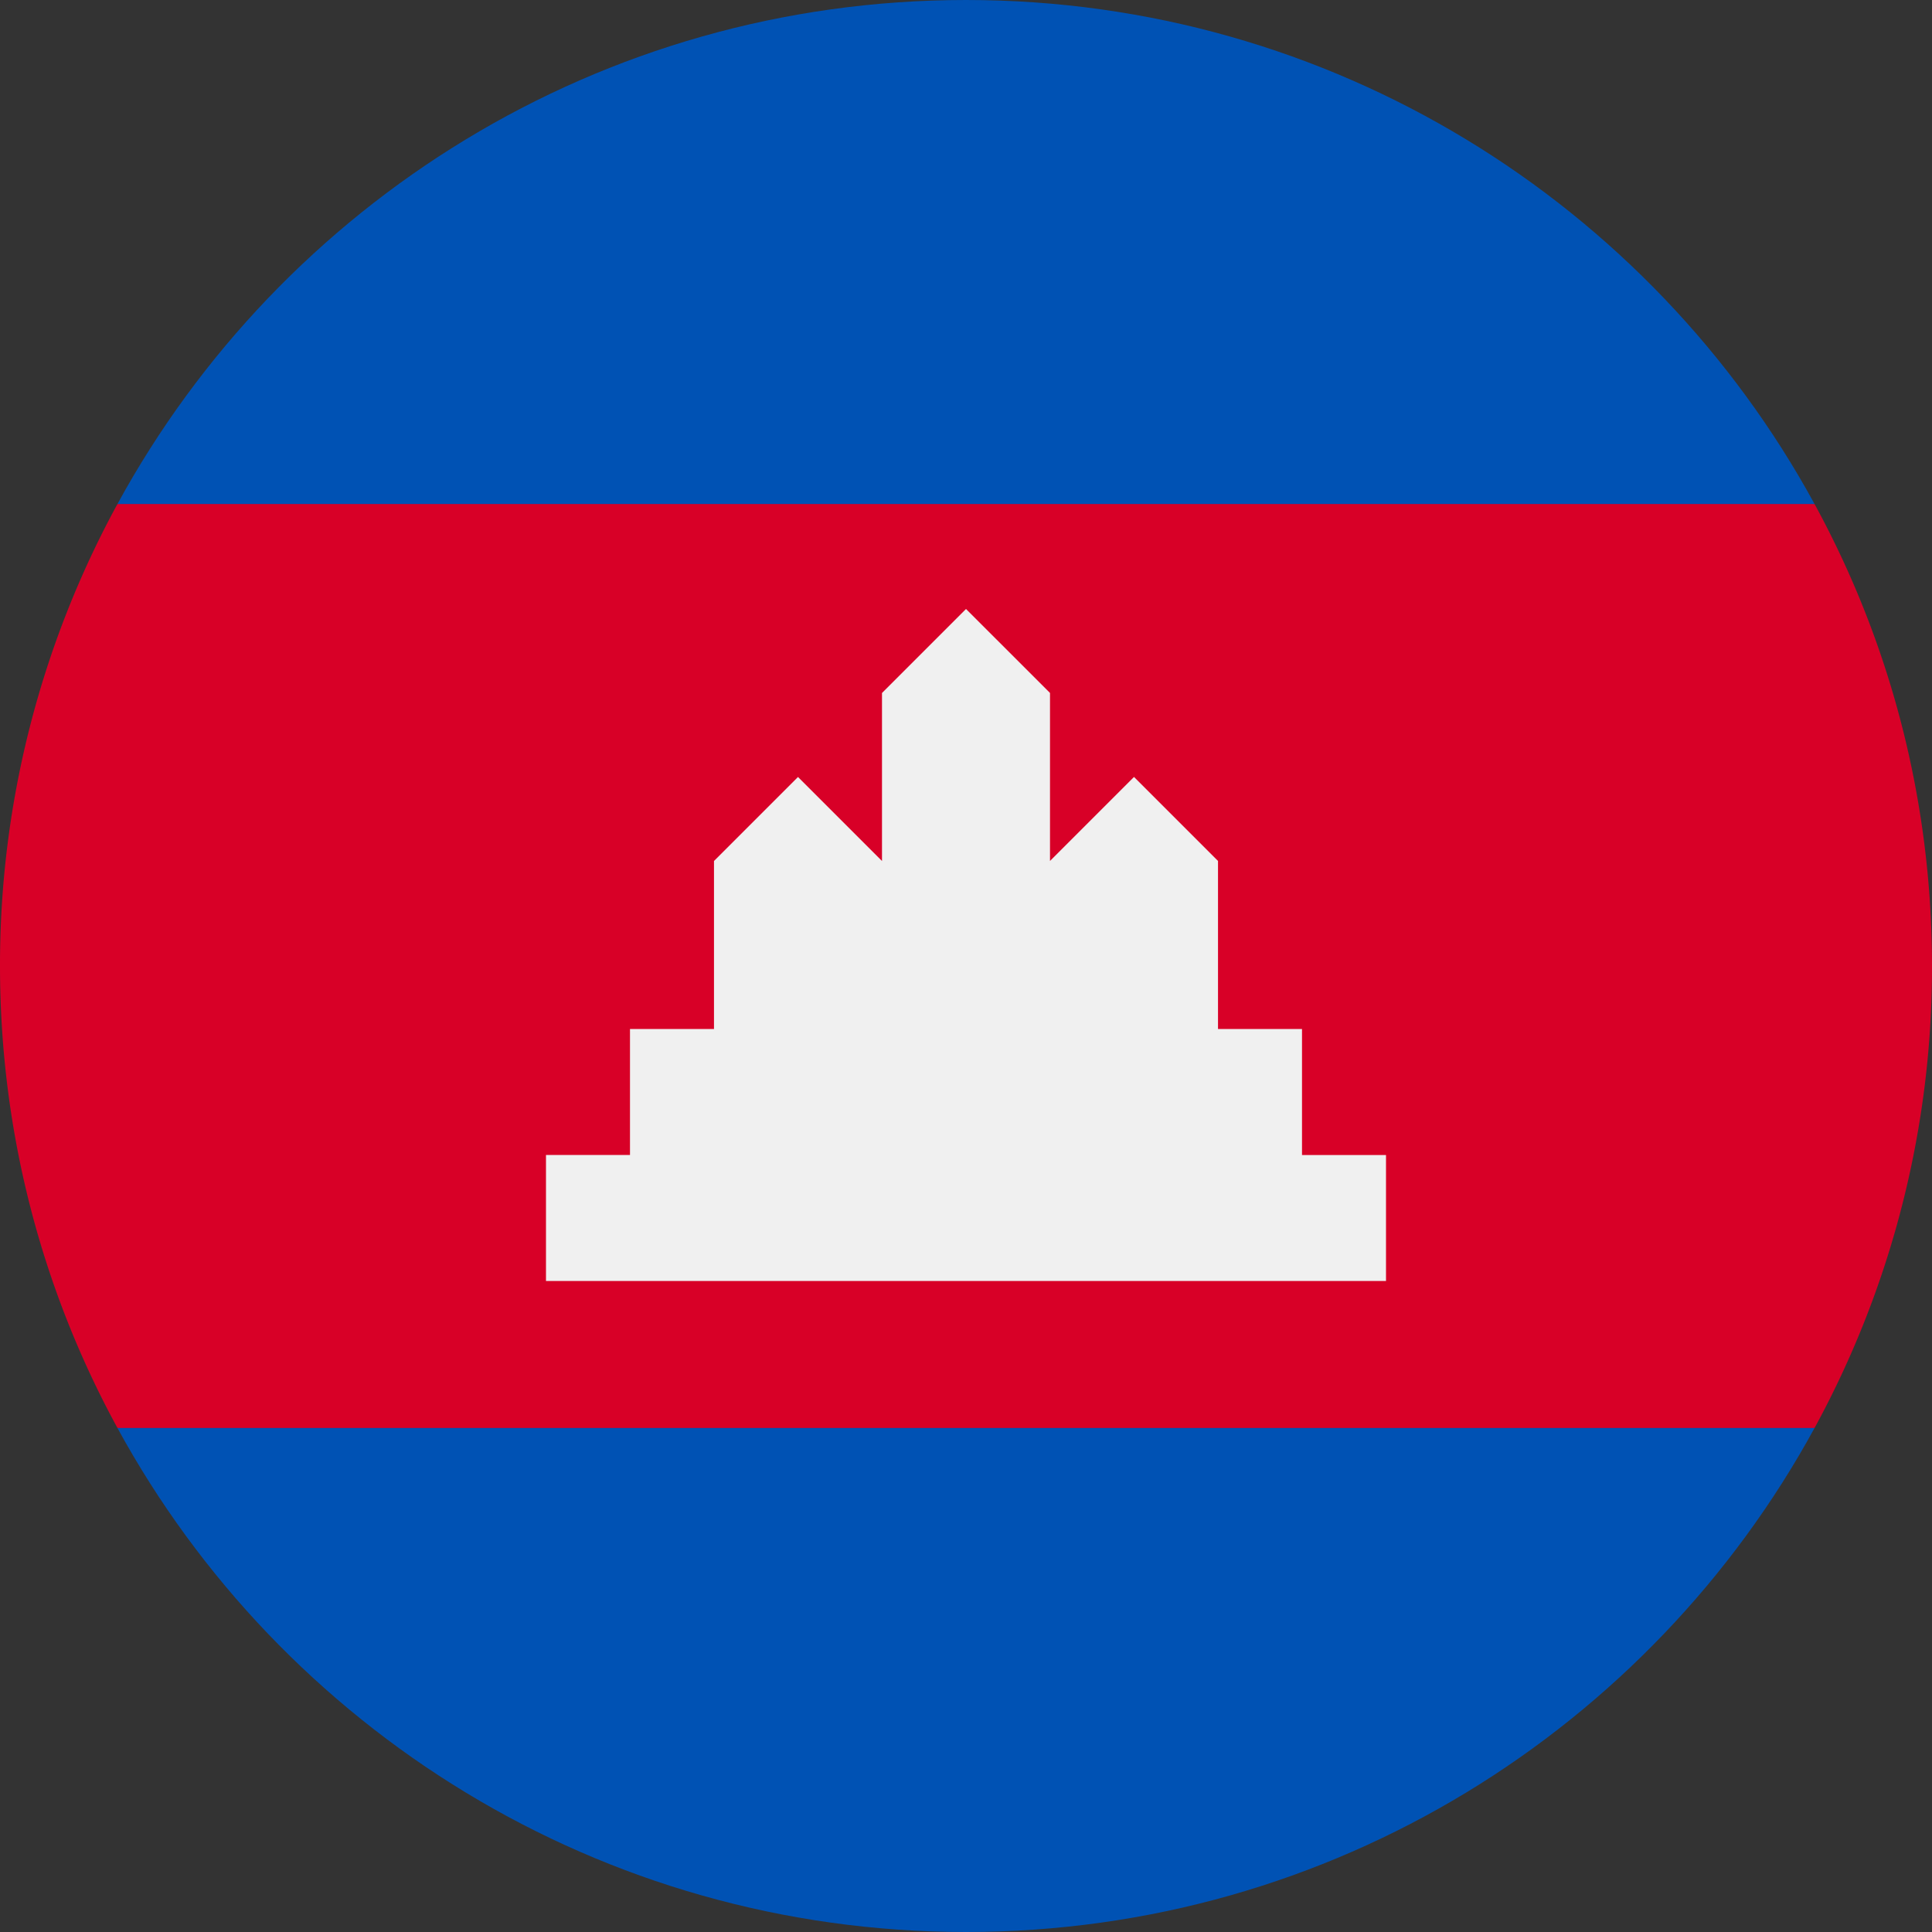 <svg xmlns="http://www.w3.org/2000/svg" width="48" height="48" fill="none"><rect width="100%" height="100%" fill="#333333" stroke="none"/><g clip-path="url(#a)"><path fill="#D80027" d="M0 24c0 4.158 1.058 8.069 2.918 11.478L24 37.565l21.082-2.087A23.9 23.9 0 0 0 48 24c0-4.158-1.058-8.068-2.918-11.478L24 10.435 2.918 12.522A23.9 23.9 0 0 0 0 24"/><path fill="#0052B4" d="M2.918 12.522h42.164C41.012 5.062 33.097 0 24 0S6.989 5.061 2.918 12.522M24 48c9.097 0 17.011-5.062 21.082-12.522H2.918C6.988 42.938 14.903 48 24 48"/><path fill="#F0F0F0" d="M32.348 28.696v-3.13h-2.087V21.39l-2.087-2.087-2.087 2.087v-4.174L24 15.13l-2.087 2.087v4.174l-2.087-2.087-2.087 2.087v4.174h-2.087v3.13h-2.087v3.131h20.87v-3.13z"/></g><defs><clipPath id="a"><path fill="#fff" d="M0 0h48v48H0z"/></clipPath></defs></svg>
